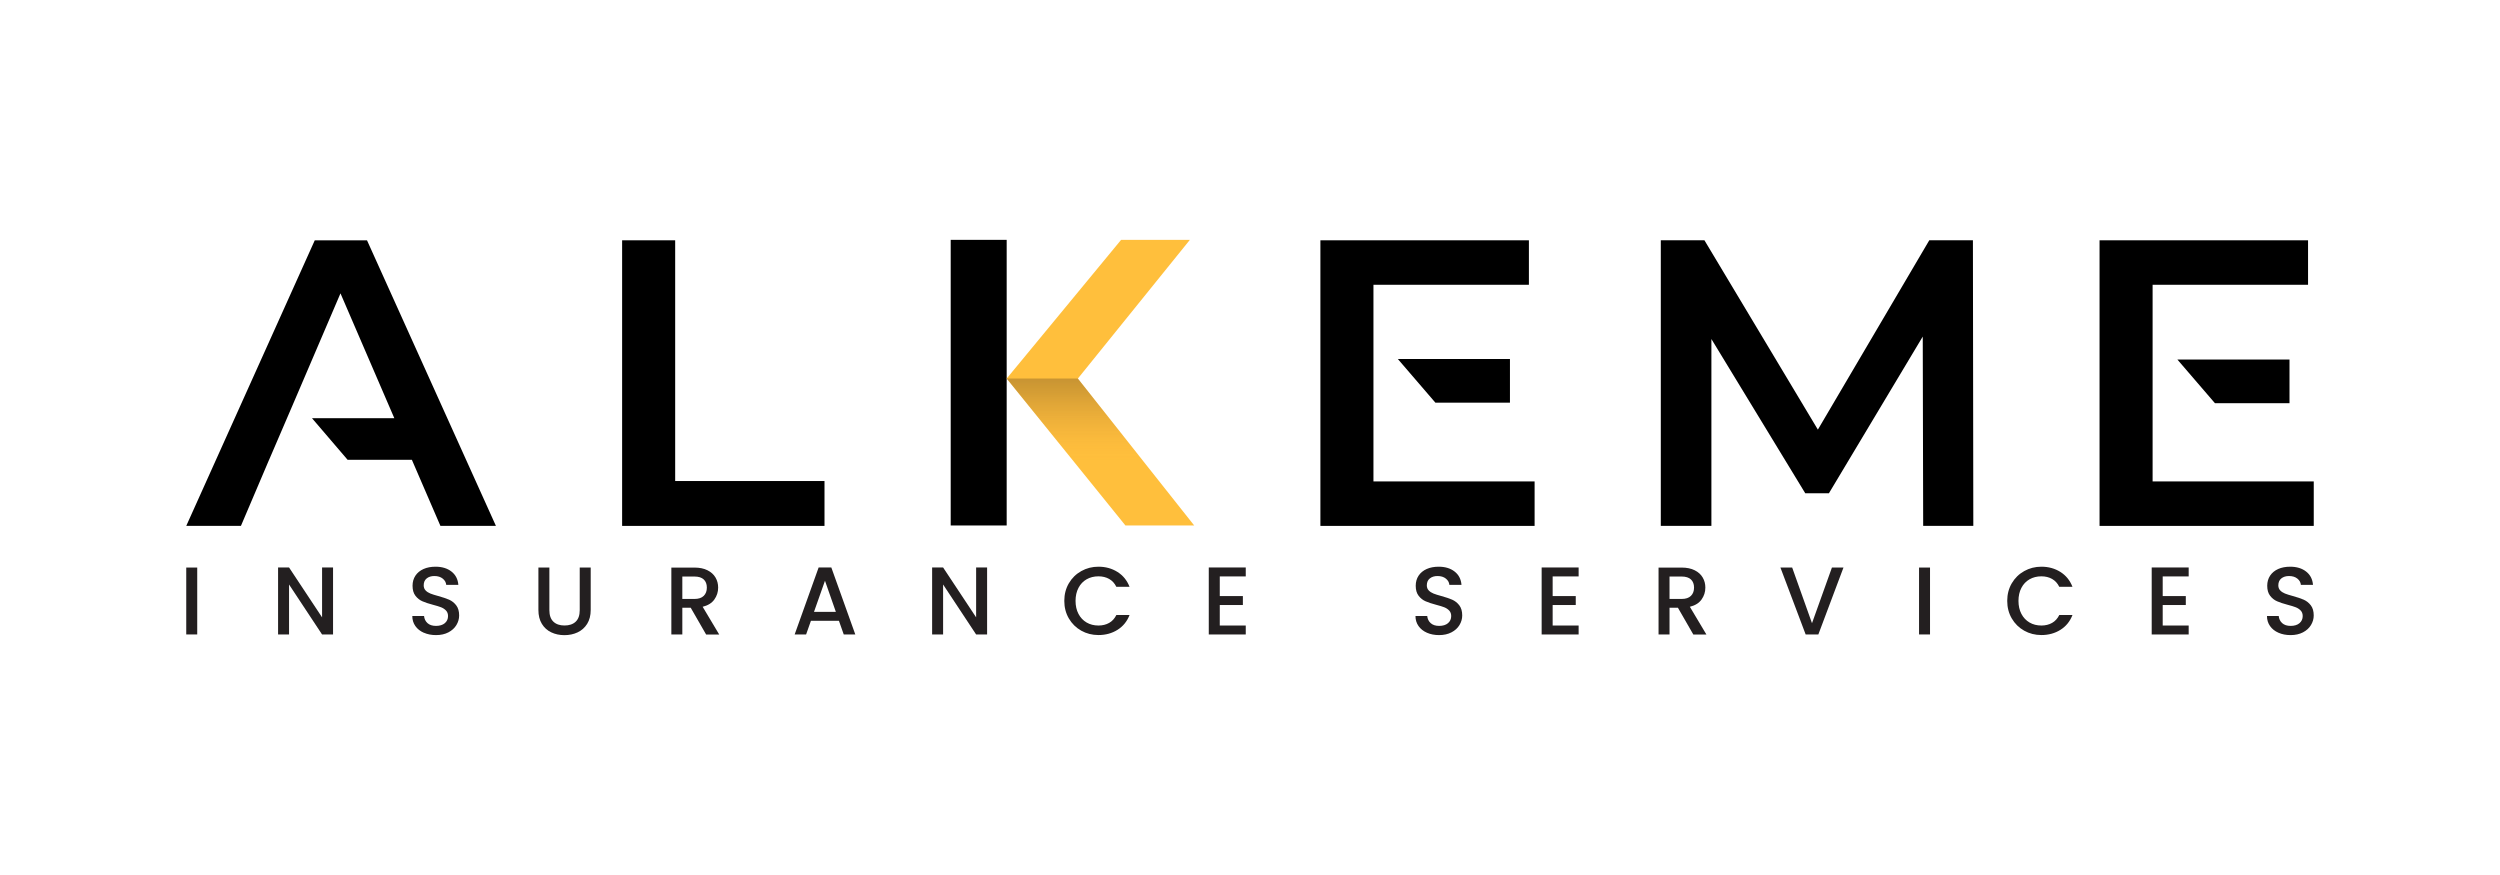 <?xml version="1.0" encoding="UTF-8"?>
<svg id="Layer_1" data-name="Layer 1" xmlns="http://www.w3.org/2000/svg" xmlns:xlink="http://www.w3.org/1999/xlink" viewBox="0 0 1000 350">
  <defs>
    <style>
      .cls-1 {
        fill: #ffbf3c;
      }

      .cls-2 {
        fill: #231f20;
      }

      .cls-3 {
        fill: url(#linear-gradient);
        opacity: .5;
      }
    </style>
    <linearGradient id="linear-gradient" x1="429.87" y1="184.15" x2="429.87" y2="151.41" gradientUnits="userSpaceOnUse">
      <stop offset="0" stop-color="#f9ad42" stop-opacity="0"/>
      <stop offset=".45" stop-color="#c48b35" stop-opacity=".5"/>
      <stop offset=".82" stop-color="#9e722b" stop-opacity=".86"/>
      <stop offset="1" stop-color="#906928"/>
    </linearGradient>
  </defs>
  <path class="cls-2" d="M78.89,227.02v26.76h-4.39v-26.76h4.39Z"/>
  <g>
    <path d="M248.85,96.12h21.22v96.29h59.73v17.95h-80.95v-114.24Z"/>
    <path d="M769.27,210.36l-.17-75.73-37.53,62.67h-9.47l-37.54-61.69v74.75h-20.24v-114.24h17.46l45.37,75.73,44.56-75.73h17.46l.16,114.24h-20.07Z"/>
    <polygon points="146.8 96.12 125.91 96.12 74.5 210.36 96.37 210.36 106.77 185.94 106.77 185.93 107.63 183.92 107.64 183.92 116.99 162.18 136.19 117.34 157.73 167.28 124.8 167.28 139.04 183.92 164.75 183.92 176.17 210.36 198.37 210.36 146.8 96.12"/>
    <g>
      <polygon points="603.98 143.61 559.14 143.61 574.17 161.08 603.98 161.08 603.98 143.61"/>
      <polygon points="549.38 192.57 549.38 174.19 549.38 161.08 549.38 143.61 549.38 123.15 549.38 113.91 611.56 113.91 611.56 96.12 528.16 96.12 528.16 210.36 613.84 210.36 613.84 192.57 549.38 192.57"/>
    </g>
    <g>
      <polygon points="861.04 192.57 861.04 174.19 861.04 161.08 861.04 143.61 861.04 123.15 861.04 113.91 923.22 113.91 923.22 96.12 839.82 96.12 839.82 210.36 925.5 210.36 925.5 192.57 861.04 192.57"/>
      <polygon points="915.8 143.82 870.96 143.82 885.98 161.28 915.8 161.28 915.8 143.82"/>
    </g>
    <g>
      <polygon points="402.67 143.43 402.67 95.94 380.28 95.94 380.28 210.19 402.67 210.19 402.67 186.98 402.67 180.97 402.67 154.53 402.67 143.43"/>
      <g>
        <polygon class="cls-1" points="431.14 151.43 475.95 95.94 448.44 95.94 406.91 146.28 406.91 146.27 402.67 151.41 450.17 210.19 477.68 210.19 431.14 151.43"/>
        <polygon class="cls-3" points="431.14 151.43 431.16 151.41 402.67 151.41 429.14 184.15 457.06 184.15 431.14 151.43"/>
      </g>
    </g>
    <path class="cls-2" d="M133.22,253.79h-4.39l-13.21-19.99v19.99h-4.39v-26.8h4.39l13.21,19.95v-19.95h4.39v26.8Z"/>
    <path class="cls-2" d="M169.54,253.11c-1.44-.63-2.57-1.52-3.39-2.68-.82-1.16-1.23-2.5-1.23-4.04h4.7c.1,1.15.56,2.11,1.37,2.85s1.94,1.12,3.41,1.12,2.7-.37,3.54-1.1c.85-.73,1.27-1.67,1.27-2.83,0-.9-.26-1.63-.79-2.2-.53-.56-1.18-1-1.96-1.31-.78-.31-1.87-.64-3.25-1-1.75-.46-3.16-.93-4.25-1.41-1.09-.47-2.02-1.21-2.79-2.21-.77-1-1.15-2.34-1.15-4,0-1.54.39-2.89,1.15-4.04.77-1.15,1.85-2.04,3.24-2.66s2.99-.92,4.81-.92c2.59,0,4.72.65,6.37,1.94s2.57,3.07,2.75,5.33h-4.85c-.08-.98-.54-1.81-1.39-2.5-.85-.69-1.96-1.04-3.35-1.04-1.26,0-2.29.32-3.08.96-.8.64-1.19,1.57-1.19,2.77,0,.82.25,1.5.75,2.02.5.53,1.14.94,1.91,1.25.77.31,1.82.64,3.16,1,1.77.49,3.22.98,4.33,1.46,1.12.49,2.07,1.24,2.85,2.25s1.18,2.37,1.18,4.06c0,1.36-.37,2.64-1.1,3.85-.73,1.21-1.8,2.18-3.19,2.91-1.4.73-3.05,1.1-4.95,1.1-1.8,0-3.41-.31-4.85-.94Z"/>
    <path class="cls-2" d="M219.75,227.02v17.06c0,2.03.53,3.55,1.6,4.58,1.07,1.03,2.55,1.54,4.45,1.54s3.42-.51,4.49-1.54c1.07-1.03,1.6-2.55,1.6-4.58v-17.06h4.39v16.98c0,2.18-.48,4.03-1.42,5.55-.95,1.51-2.22,2.64-3.81,3.39-1.59.75-3.35,1.12-5.28,1.12s-3.68-.37-5.26-1.12c-1.58-.74-2.83-1.87-3.76-3.39s-1.39-3.36-1.39-5.55v-16.98h4.39Z"/>
    <path class="cls-2" d="M282.44,253.79l-6.16-10.71h-3.35v10.71h-4.39v-26.76h9.24c2.05,0,3.79.36,5.22,1.08,1.43.72,2.49,1.68,3.2,2.89.71,1.21,1.06,2.55,1.06,4.04,0,1.75-.5,3.33-1.52,4.76-1.01,1.42-2.57,2.39-4.68,2.91l6.62,11.09h-5.24ZM272.93,239.58h4.85c1.64,0,2.88-.41,3.71-1.23.84-.82,1.25-1.93,1.25-3.31s-.41-2.47-1.23-3.25c-.82-.78-2.07-1.18-3.73-1.18h-4.85v8.97Z"/>
    <path class="cls-2" d="M335.58,248.32h-11.21l-1.93,5.47h-4.58l9.59-26.8h5.08l9.59,26.8h-4.62l-1.93-5.47ZM334.34,244.74l-4.35-12.44-4.39,12.44h8.74Z"/>
    <path class="cls-2" d="M394.84,253.79h-4.39l-13.21-19.99v19.99h-4.39v-26.8h4.39l13.21,19.95v-19.95h4.39v26.8Z"/>
    <path class="cls-2" d="M427.55,233.3c1.22-2.08,2.88-3.7,4.97-4.87,2.09-1.17,4.38-1.75,6.87-1.75,2.85,0,5.38.7,7.6,2.1s3.83,3.38,4.83,5.95h-5.28c-.69-1.41-1.65-2.46-2.89-3.16-1.23-.69-2.66-1.04-4.27-1.04-1.77,0-3.35.4-4.74,1.19-1.39.8-2.47,1.94-3.25,3.43-.78,1.49-1.17,3.22-1.17,5.2s.39,3.71,1.17,5.2c.78,1.49,1.87,2.64,3.25,3.45s2.97,1.21,4.74,1.21c1.62,0,3.04-.35,4.27-1.04s2.19-1.74,2.89-3.16h5.28c-1,2.57-2.61,4.54-4.83,5.93s-4.75,2.08-7.6,2.08c-2.52,0-4.81-.58-6.89-1.75-2.08-1.17-3.73-2.79-4.95-4.87-1.22-2.08-1.83-4.43-1.83-7.05s.61-4.97,1.83-7.05Z"/>
    <path class="cls-2" d="M487.91,230.57v7.86h9.24v3.58h-9.24v8.2h10.39v3.58h-14.79v-26.8h14.79v3.58h-10.39Z"/>
    <path class="cls-2" d="M570.81,253.11c-1.44-.63-2.57-1.52-3.39-2.68-.82-1.16-1.23-2.5-1.23-4.04h4.7c.1,1.15.56,2.11,1.37,2.85s1.94,1.12,3.41,1.12,2.7-.37,3.54-1.1,1.27-1.67,1.27-2.83c0-.9-.26-1.63-.79-2.2-.53-.56-1.18-1-1.96-1.31-.78-.31-1.87-.64-3.25-1-1.75-.46-3.16-.93-4.25-1.41-1.09-.47-2.02-1.21-2.79-2.21-.77-1-1.15-2.34-1.15-4,0-1.54.39-2.89,1.15-4.04.77-1.15,1.85-2.04,3.23-2.66,1.39-.62,2.99-.92,4.81-.92,2.59,0,4.72.65,6.37,1.94,1.66,1.3,2.57,3.07,2.75,5.33h-4.85c-.08-.98-.54-1.81-1.39-2.5-.85-.69-1.96-1.04-3.35-1.04-1.26,0-2.28.32-3.08.96-.8.64-1.2,1.57-1.2,2.77,0,.82.25,1.5.75,2.02.5.53,1.14.94,1.9,1.25.77.31,1.82.64,3.16,1,1.77.49,3.22.98,4.33,1.46,1.11.49,2.07,1.24,2.85,2.25.78,1.01,1.17,2.37,1.17,4.06,0,1.36-.37,2.64-1.1,3.85-.73,1.21-1.8,2.18-3.2,2.91-1.4.73-3.05,1.1-4.95,1.1-1.8,0-3.41-.31-4.85-.94Z"/>
    <path class="cls-2" d="M621.06,230.57v7.86h9.24v3.58h-9.24v8.2h10.39v3.58h-14.79v-26.8h14.79v3.58h-10.39Z"/>
    <path class="cls-2" d="M677.32,253.79l-6.16-10.71h-3.35v10.71h-4.39v-26.76h9.24c2.05,0,3.79.36,5.22,1.08,1.43.72,2.49,1.68,3.2,2.89.71,1.21,1.06,2.55,1.06,4.04,0,1.75-.5,3.33-1.52,4.76-1.01,1.42-2.57,2.39-4.68,2.91l6.62,11.09h-5.24ZM667.81,239.58h4.85c1.64,0,2.88-.41,3.71-1.23.84-.82,1.25-1.93,1.25-3.31s-.41-2.47-1.23-3.25-2.07-1.18-3.73-1.18h-4.85v8.97Z"/>
    <path class="cls-2" d="M737.39,227.02l-10.05,26.76h-5.08l-10.09-26.76h4.7l7.93,22.26,7.97-22.26h4.62Z"/>
    <path class="cls-2" d="M772.01,227.02v26.76h-4.39v-26.76h4.39Z"/>
    <path class="cls-2" d="M804.72,233.3c1.22-2.08,2.88-3.7,4.97-4.87,2.09-1.17,4.38-1.75,6.87-1.75,2.85,0,5.38.7,7.6,2.1s3.83,3.38,4.83,5.95h-5.28c-.69-1.41-1.65-2.46-2.89-3.16-1.23-.69-2.66-1.04-4.27-1.04-1.77,0-3.35.4-4.74,1.19-1.39.8-2.47,1.94-3.25,3.43-.78,1.49-1.17,3.22-1.17,5.2s.39,3.71,1.17,5.2c.78,1.49,1.87,2.64,3.25,3.45s2.97,1.21,4.74,1.21c1.62,0,3.04-.35,4.27-1.04s2.19-1.74,2.89-3.16h5.28c-1,2.57-2.61,4.54-4.83,5.93s-4.75,2.08-7.6,2.08c-2.52,0-4.81-.58-6.89-1.75-2.08-1.17-3.73-2.79-4.95-4.87-1.22-2.08-1.83-4.43-1.83-7.05s.61-4.97,1.83-7.05Z"/>
    <path class="cls-2" d="M865.08,230.57v7.86h9.24v3.58h-9.24v8.2h10.39v3.58h-14.79v-26.8h14.79v3.58h-10.39Z"/>
    <path class="cls-2" d="M911.41,253.11c-1.44-.63-2.57-1.52-3.39-2.68-.82-1.16-1.23-2.5-1.23-4.04h4.7c.1,1.15.56,2.11,1.37,2.85s1.94,1.12,3.41,1.12,2.7-.37,3.54-1.1,1.27-1.67,1.27-2.83c0-.9-.26-1.63-.79-2.2-.53-.56-1.18-1-1.96-1.31-.78-.31-1.87-.64-3.25-1-1.75-.46-3.16-.93-4.25-1.41-1.09-.47-2.02-1.21-2.79-2.21-.77-1-1.15-2.34-1.15-4,0-1.54.39-2.89,1.15-4.04.77-1.15,1.85-2.04,3.23-2.66,1.39-.62,2.99-.92,4.81-.92,2.59,0,4.72.65,6.37,1.94,1.66,1.3,2.57,3.07,2.75,5.33h-4.85c-.08-.98-.54-1.81-1.39-2.5-.85-.69-1.96-1.04-3.35-1.04-1.26,0-2.28.32-3.08.96-.8.64-1.2,1.57-1.2,2.77,0,.82.25,1.5.75,2.02.5.53,1.14.94,1.9,1.25.77.31,1.82.64,3.16,1,1.77.49,3.22.98,4.33,1.46,1.11.49,2.07,1.24,2.85,2.25.78,1.01,1.17,2.37,1.17,4.06,0,1.36-.37,2.64-1.1,3.85-.73,1.21-1.8,2.18-3.2,2.91-1.4.73-3.05,1.1-4.95,1.1-1.8,0-3.41-.31-4.85-.94Z"/>
  </g>
</svg>